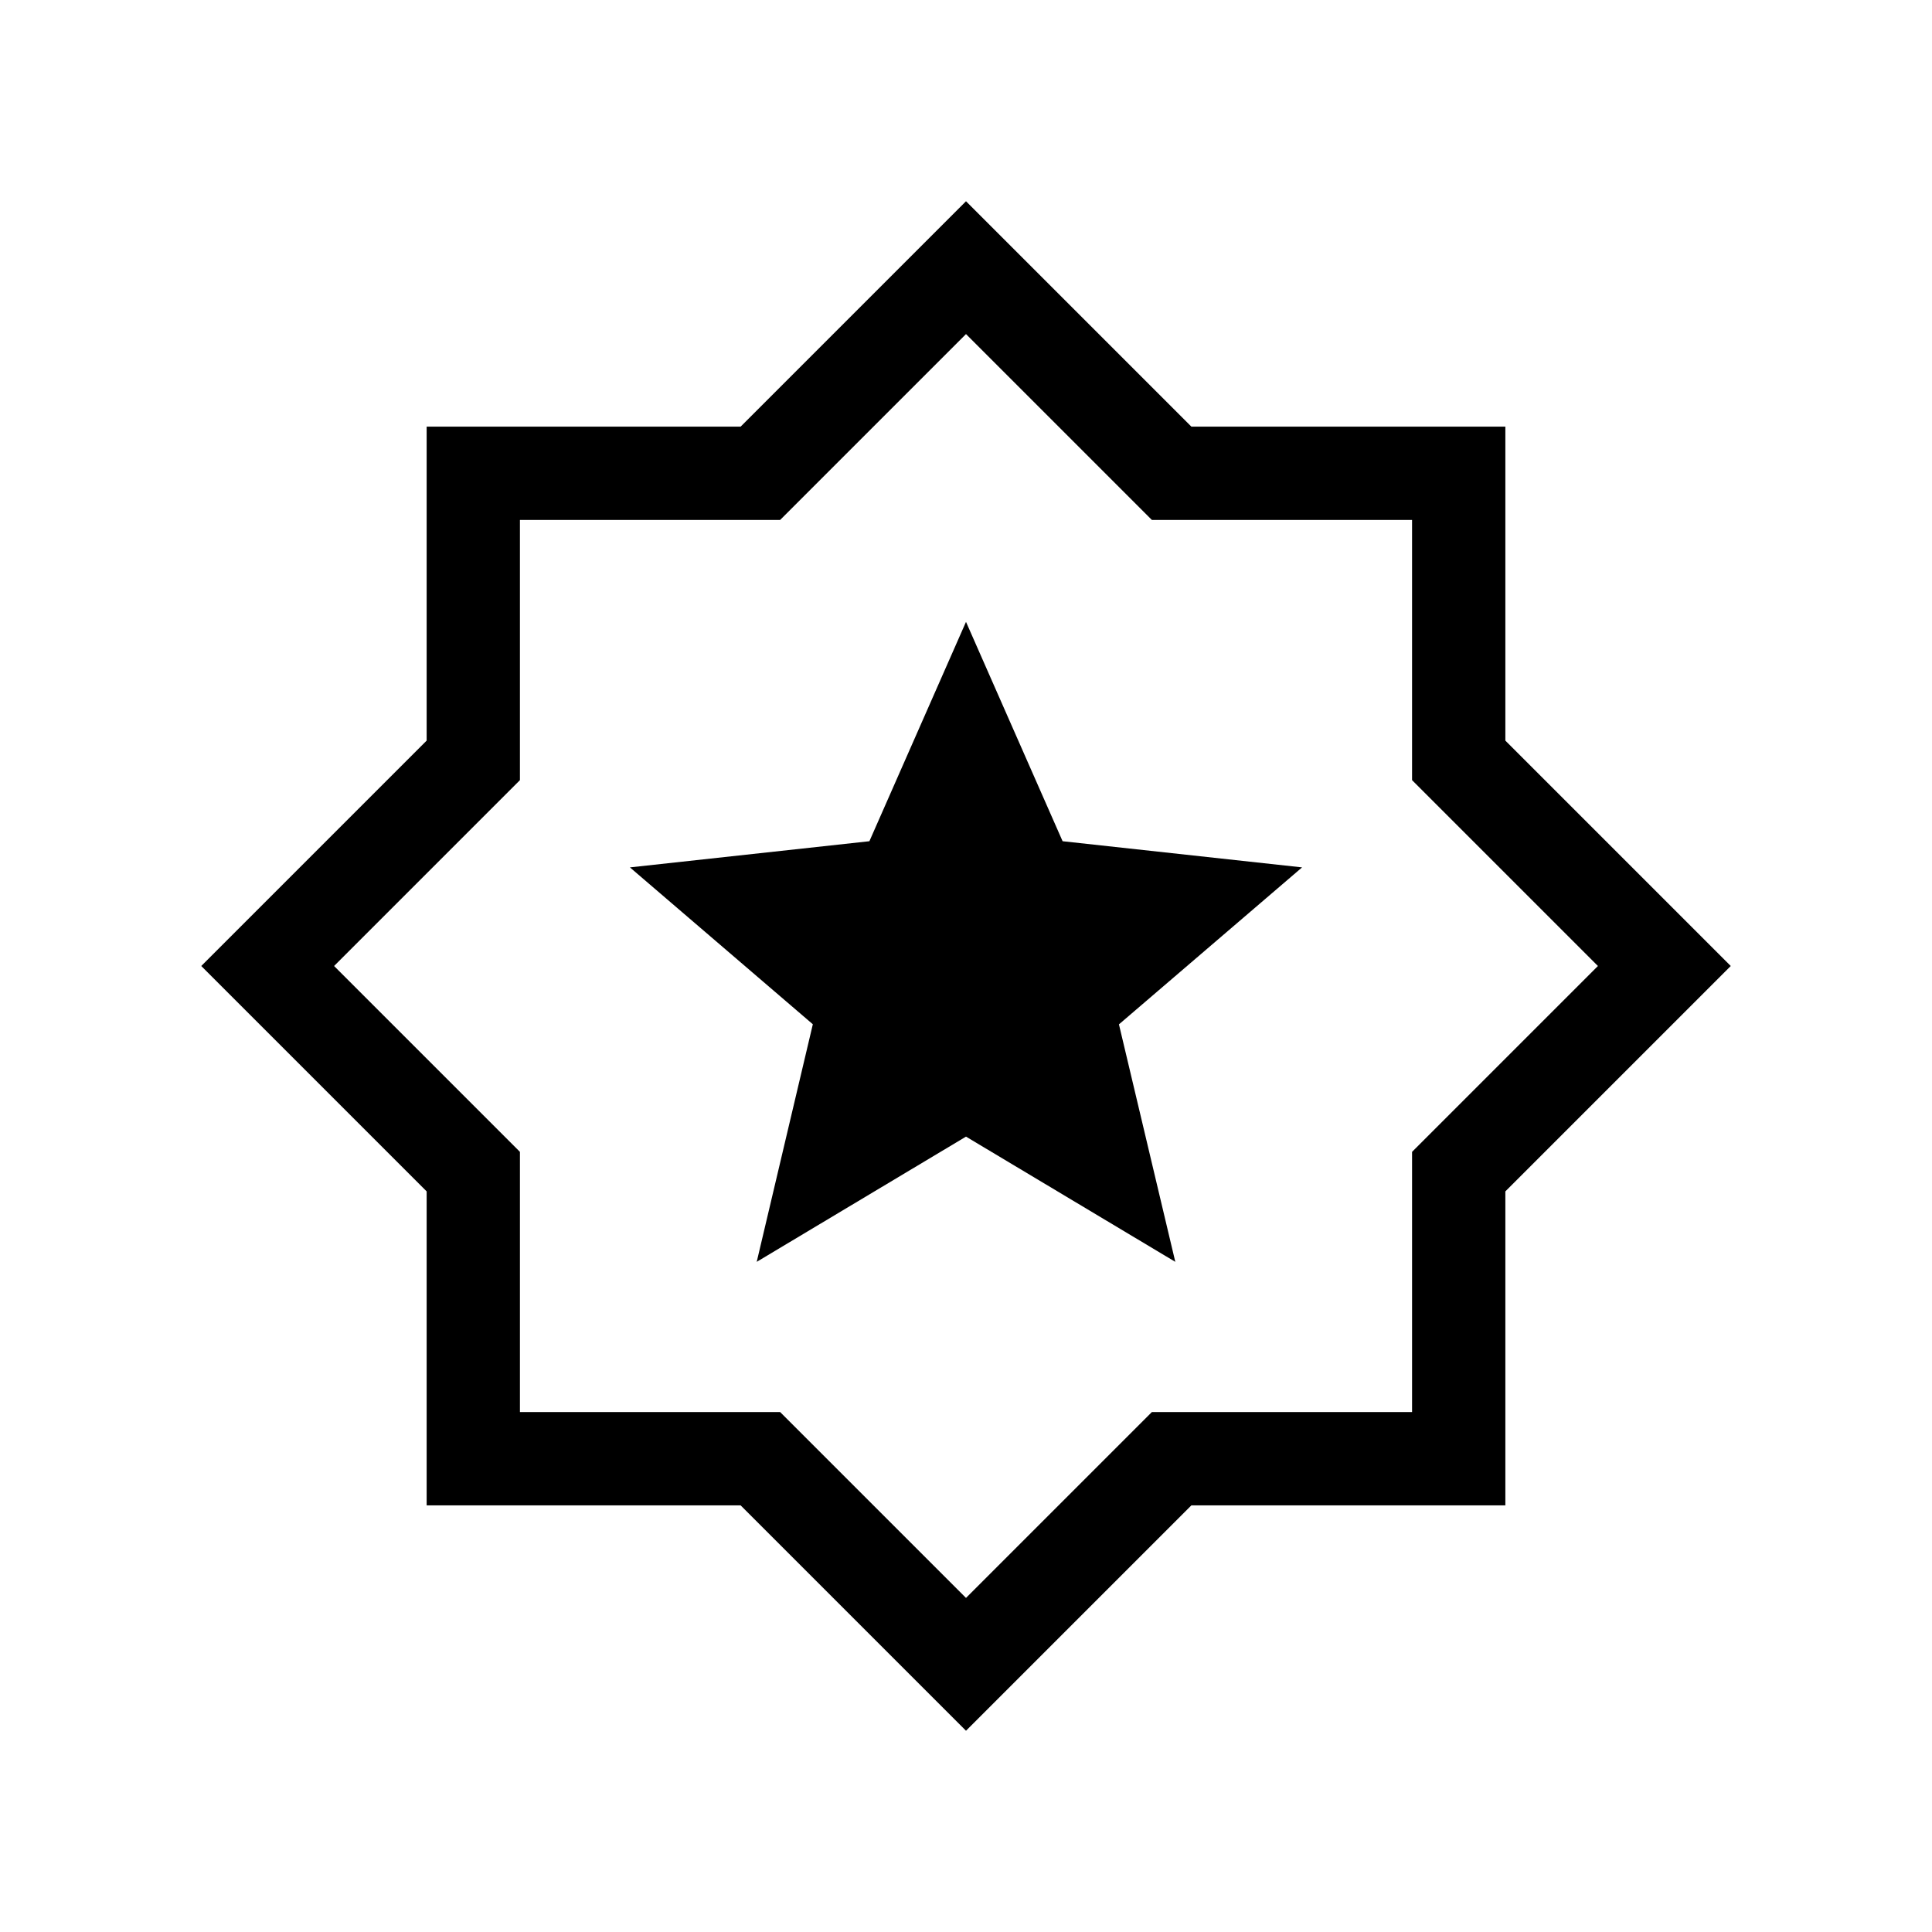 <svg xmlns="http://www.w3.org/2000/svg" height="20" viewBox="0 -960 960 960" width="20"><path d="M376.01-333 480-395.22 584-333l-28-118 91-78-119-13-48-109-48 109-119 13 90.89 77.95L376.01-333ZM480-100 368-212H212v-156L100-480l112-112v-156h156l112-112 112 112h156v156l112 112-112 112v156H592L480-100Zm0-66 92.35-92.35h129.3v-129.3L794-480l-92.35-92.35v-129.3h-129.3L480-794l-92.35 92.35h-129.3v129.3L166-480l92.35 92.35v129.3h129.3L480-166Zm0-314Z"/></svg>